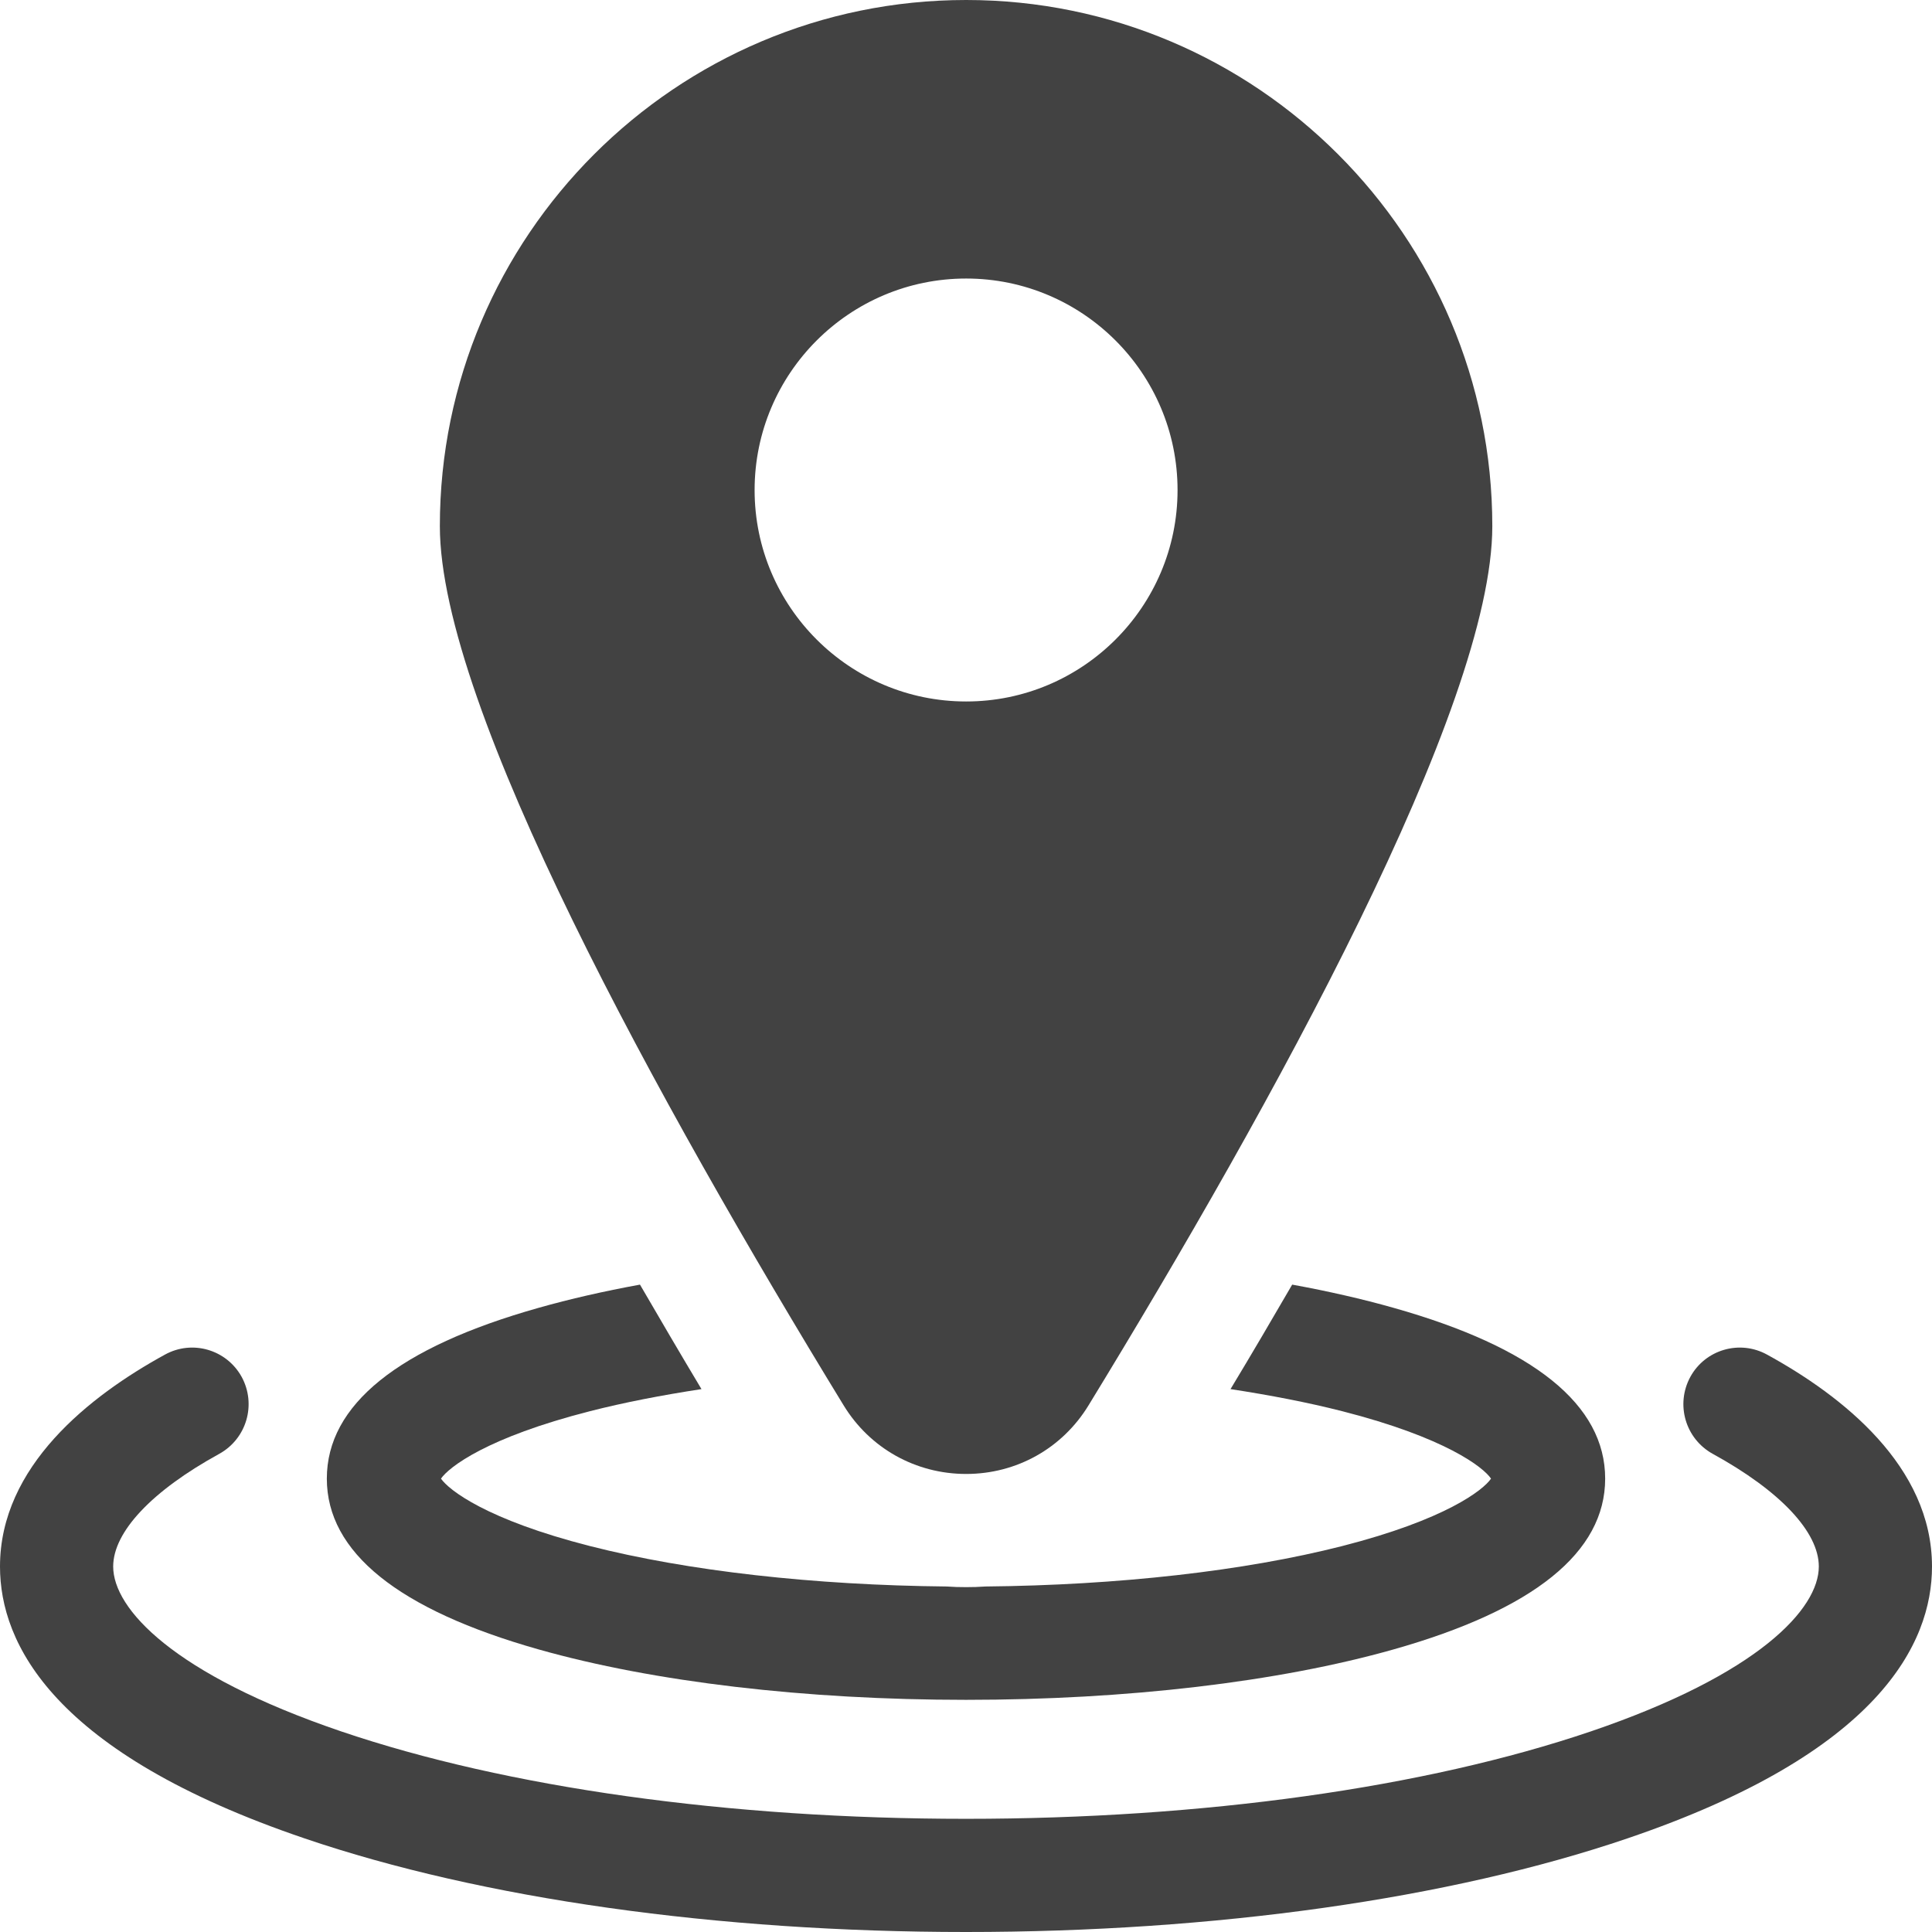 <svg width="12" height="12" viewBox="0 0 12 12" fill="none" xmlns="http://www.w3.org/2000/svg">
<path d="M10.976 8.414C10.806 8.32 10.592 8.382 10.499 8.552C10.406 8.723 10.468 8.936 10.638 9.03C11.057 9.26 11.297 9.515 11.297 9.73C11.297 9.992 10.925 10.399 9.881 10.754C8.85 11.104 7.471 11.297 6 11.297C4.529 11.297 3.15 11.104 2.119 10.754C1.075 10.399 0.703 9.992 0.703 9.73C0.703 9.515 0.943 9.26 1.362 9.03C1.532 8.936 1.594 8.723 1.501 8.552C1.407 8.382 1.194 8.32 1.024 8.414C0.557 8.67 0 9.107 0 9.73C0 10.207 0.328 10.888 1.893 11.419C2.995 11.794 4.454 12 6 12C7.546 12 9.005 11.794 10.107 11.419C11.672 10.888 12 10.207 12 9.73C12 9.107 11.443 8.67 10.976 8.414Z" fill="#424242"/>
<path d="M3.346 10.245C4.06 10.447 5.002 10.558 6 10.558C6.998 10.558 7.941 10.447 8.655 10.245C9.528 9.998 9.97 9.641 9.97 9.184C9.97 8.726 9.528 8.369 8.655 8.123C8.461 8.068 8.25 8.02 8.026 7.979C7.904 8.189 7.777 8.406 7.643 8.628C7.891 8.666 8.124 8.711 8.336 8.765C8.978 8.929 9.213 9.113 9.261 9.184C9.213 9.255 8.978 9.439 8.336 9.603C7.728 9.758 6.945 9.846 6.121 9.854C6.081 9.857 6.041 9.858 6 9.858C5.96 9.858 5.92 9.857 5.88 9.854C5.056 9.846 4.273 9.758 3.665 9.603C3.022 9.439 2.788 9.255 2.739 9.184C2.788 9.113 3.022 8.929 3.665 8.765C3.876 8.711 4.109 8.666 4.357 8.628C4.224 8.406 4.097 8.189 3.975 7.979C3.751 8.02 3.54 8.068 3.346 8.123C2.473 8.369 2.03 8.726 2.03 9.184C2.03 9.641 2.473 9.998 3.346 10.245Z" fill="#424242"/>
<path d="M6.001 9.155C6.314 9.155 6.598 8.996 6.761 8.729C7.905 6.857 9.269 4.391 9.269 3.268C9.269 1.466 7.803 0 6.001 0C4.198 0 2.732 1.466 2.732 3.268C2.732 4.391 4.096 6.857 5.24 8.729C5.403 8.996 5.688 9.155 6.001 9.155ZM4.687 3.044C4.687 2.319 5.276 1.73 6.001 1.73C6.725 1.73 7.314 2.319 7.314 3.044C7.314 3.768 6.725 4.357 6.001 4.357C5.276 4.357 4.687 3.768 4.687 3.044Z" fill="#424242"/>
</svg>
